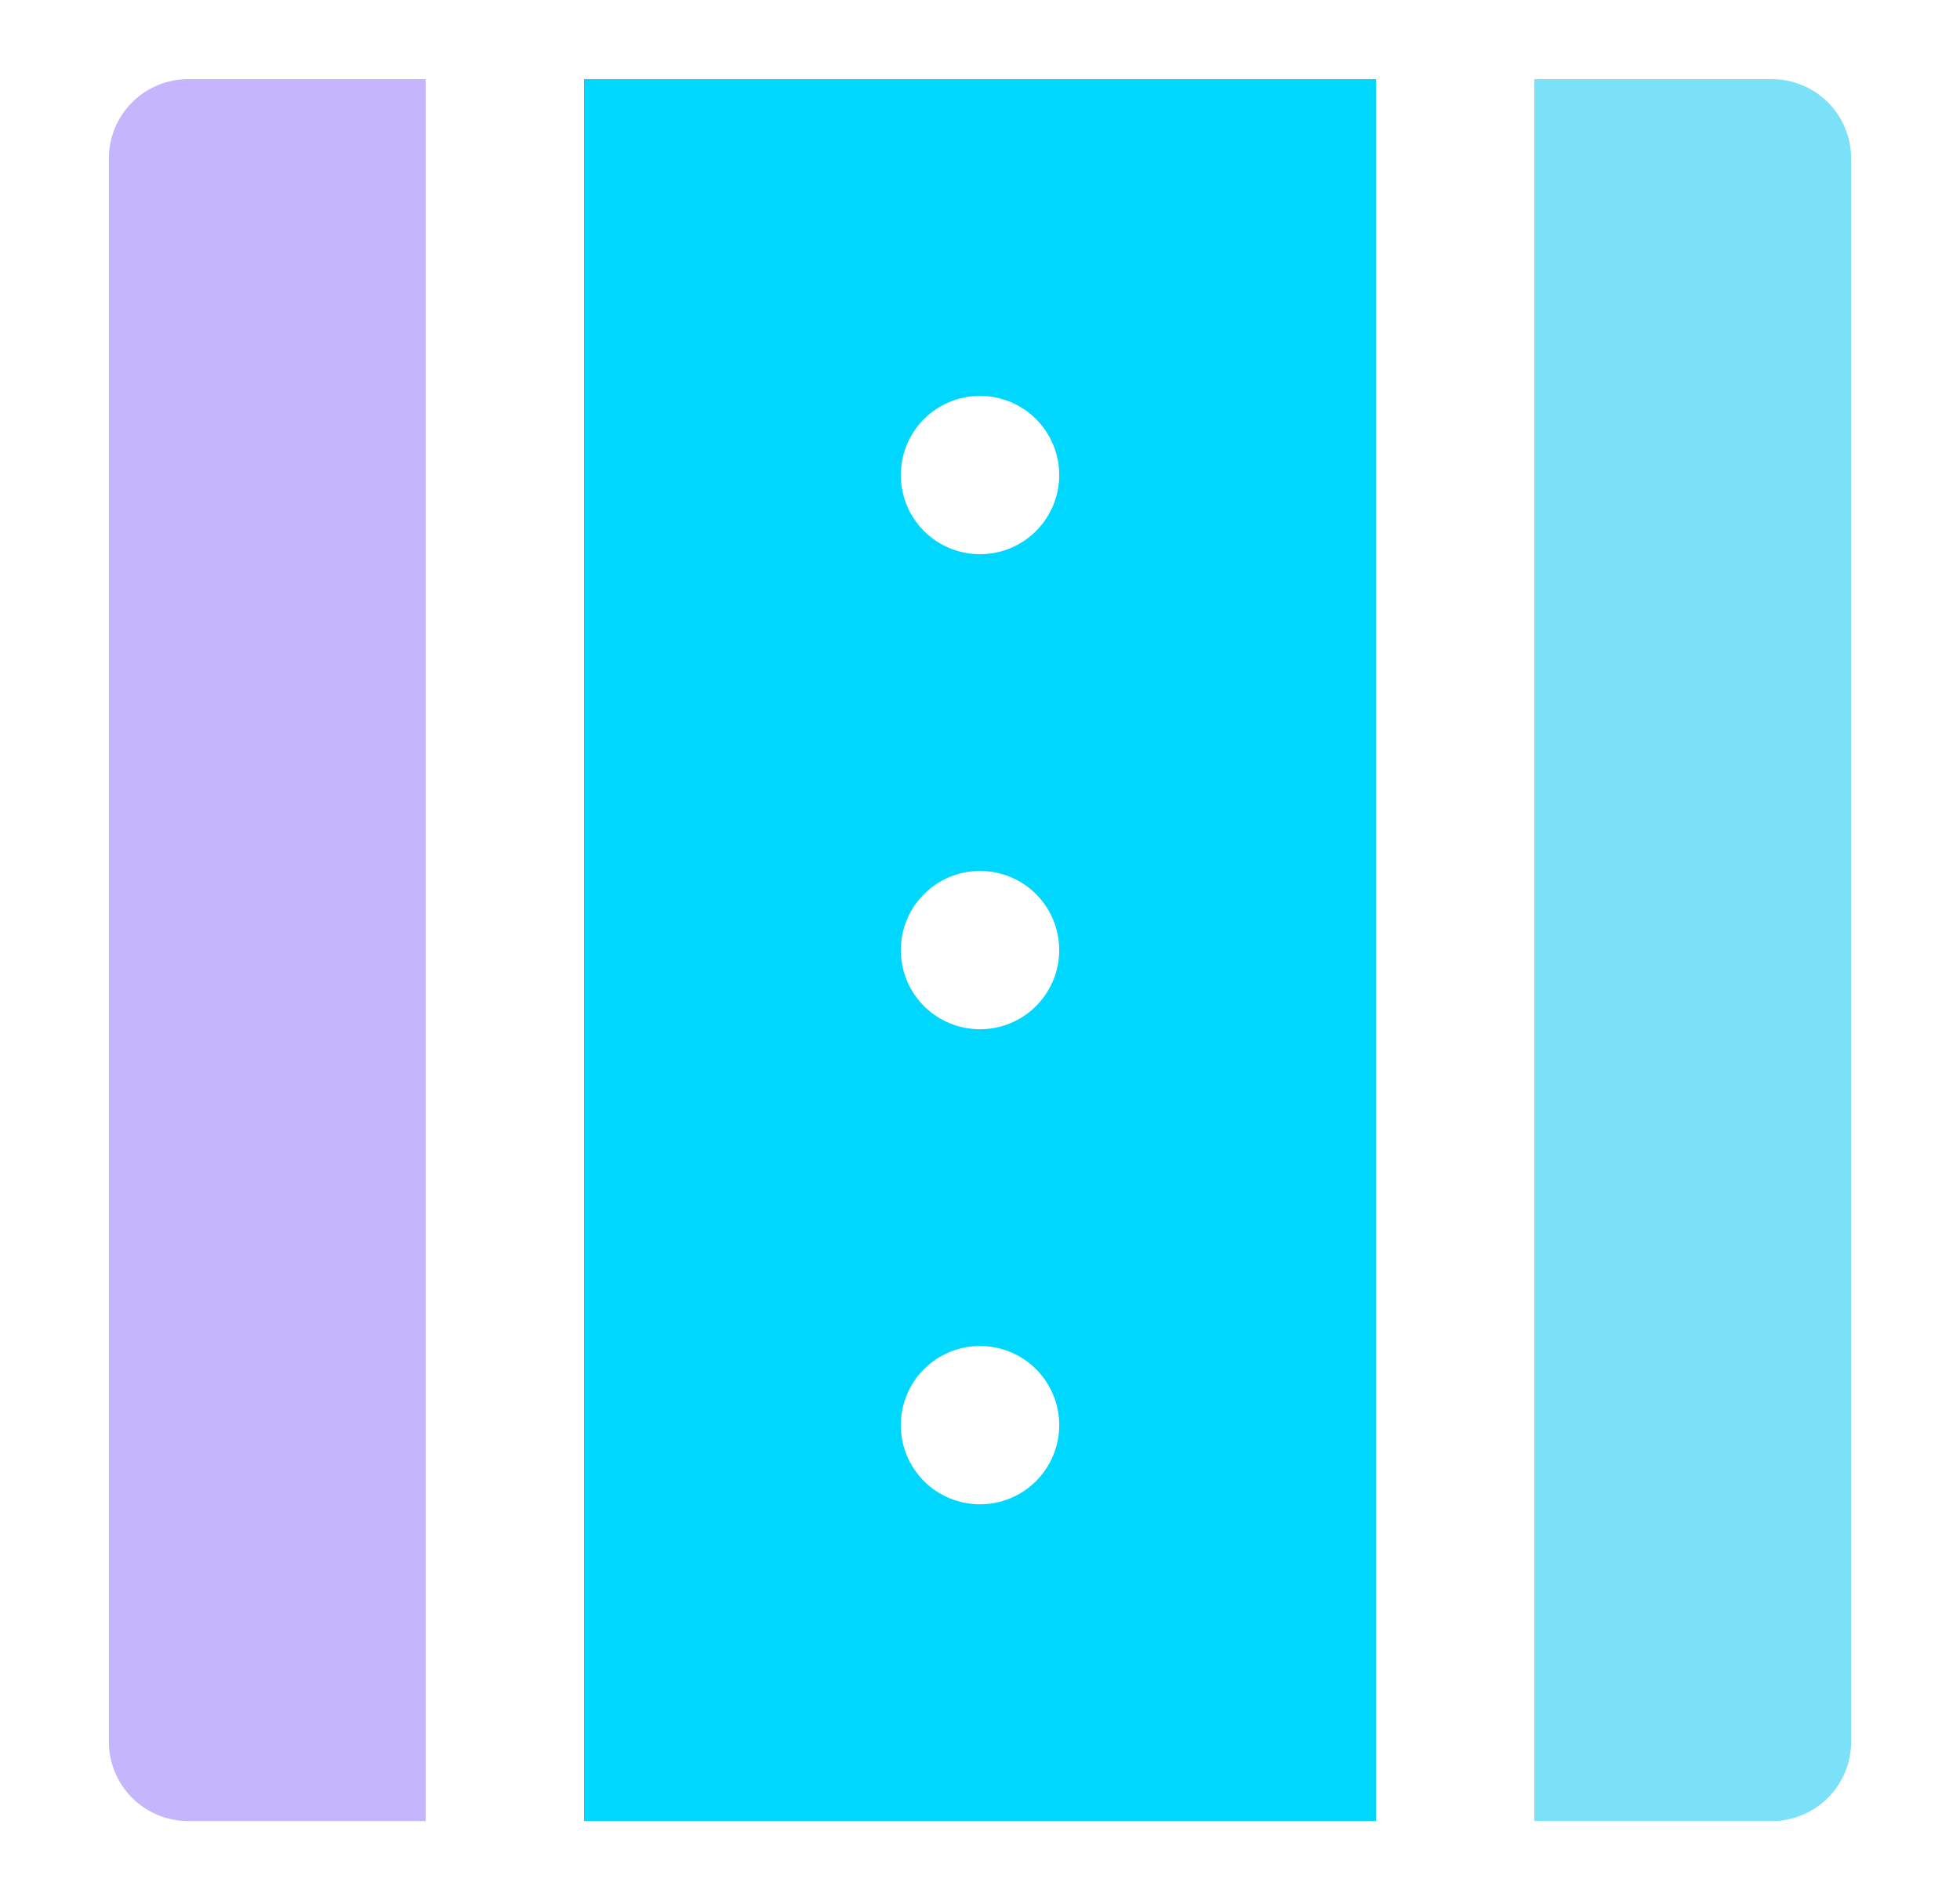 <svg width="33" height="32" viewBox="0 0 33 32" fill="none" xmlns="http://www.w3.org/2000/svg">
<path d="M7.167 1.333H3.167C2.813 1.333 2.474 1.474 2.224 1.724C1.974 1.974 1.833 2.313 1.833 2.667V29.333C1.833 29.687 1.974 30.026 2.224 30.276C2.474 30.526 2.813 30.667 3.167 30.667H7.167V1.333Z" fill="#C4B5FD"/>
<path d="M9.834 30.667H23.167V1.333H9.834V30.667ZM16.5 25.333C16.146 25.333 15.807 25.193 15.557 24.943C15.307 24.693 15.167 24.354 15.167 24C15.167 23.646 15.307 23.307 15.557 23.057C15.807 22.807 16.146 22.667 16.5 22.667C16.854 22.667 17.193 22.807 17.443 23.057C17.693 23.307 17.834 23.646 17.834 24C17.834 24.354 17.693 24.693 17.443 24.943C17.193 25.193 16.854 25.333 16.5 25.333ZM16.5 6.667C16.854 6.667 17.193 6.807 17.443 7.057C17.693 7.307 17.834 7.646 17.834 8C17.834 8.354 17.693 8.693 17.443 8.943C17.193 9.193 16.854 9.333 16.5 9.333C16.146 9.333 15.807 9.193 15.557 8.943C15.307 8.693 15.167 8.354 15.167 8C15.167 7.646 15.307 7.307 15.557 7.057C15.807 6.807 16.146 6.667 16.5 6.667ZM16.5 14.667C16.854 14.667 17.193 14.807 17.443 15.057C17.693 15.307 17.834 15.646 17.834 16C17.834 16.354 17.693 16.693 17.443 16.943C17.193 17.193 16.854 17.333 16.5 17.333C16.146 17.333 15.807 17.193 15.557 16.943C15.307 16.693 15.167 16.354 15.167 16C15.167 15.646 15.307 15.307 15.557 15.057C15.807 14.807 16.146 14.667 16.5 14.667Z" fill="#00D7FF"/>
<path d="M29.834 1.333H25.834V30.667H29.834C30.187 30.667 30.526 30.526 30.776 30.276C31.026 30.026 31.167 29.687 31.167 29.333V2.667C31.167 2.313 31.026 1.974 30.776 1.724C30.526 1.474 30.187 1.333 29.834 1.333Z" fill="#7AE1F8"/>
</svg>